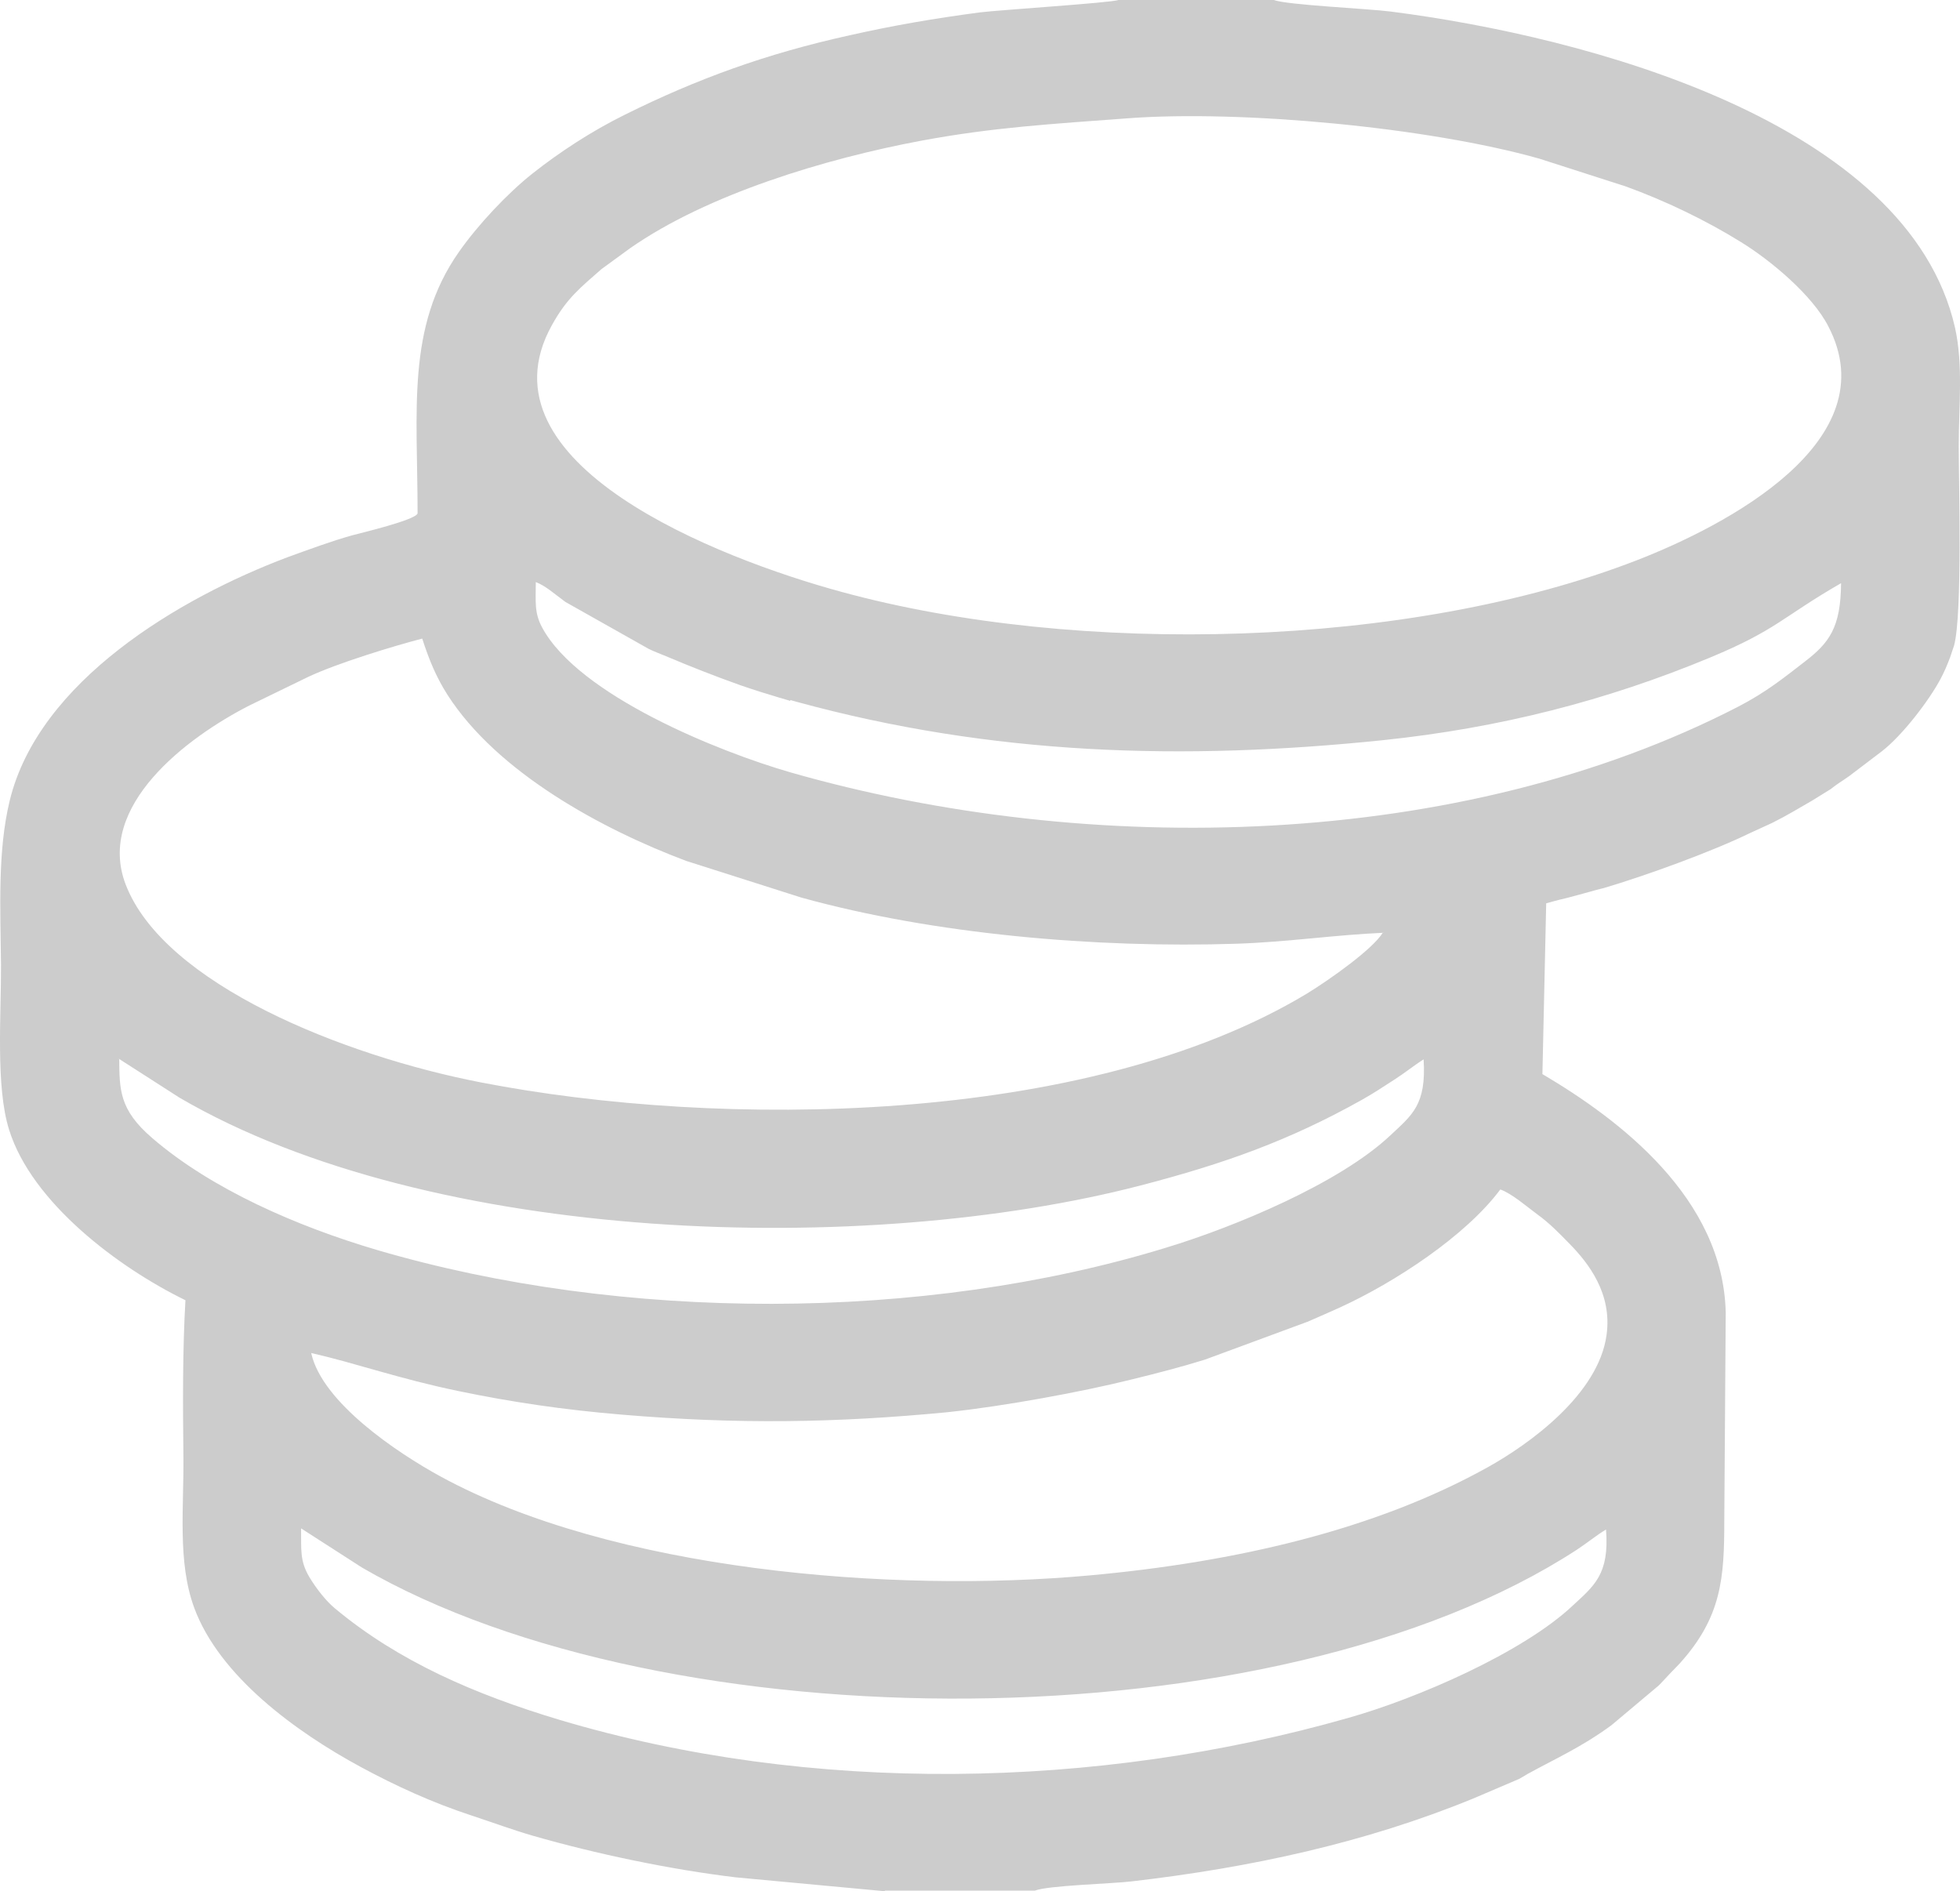 <svg width="57" height="55" viewBox="0 0 57 55" fill="none" xmlns="http://www.w3.org/2000/svg">
<path fill-rule="evenodd" clip-rule="evenodd" d="M8.756 44.448L10.53 45.589C19.384 50.73 37.075 50.773 45.845 45.077C46.166 44.867 46.436 44.641 46.706 44.481C46.808 45.782 46.36 46.117 45.735 46.696C44.282 48.063 41.206 49.397 39.213 49.959C31.896 52.047 23.591 52.198 16.275 50.017C13.816 49.279 11.586 48.315 9.736 46.771C9.482 46.562 9.187 46.184 8.992 45.857C8.714 45.379 8.764 45.069 8.756 44.448ZM9.052 39.348C10.403 39.658 11.561 40.086 13.335 40.455C14.873 40.774 16.393 41.001 18.117 41.143C21.429 41.42 24.276 41.386 27.571 41.068C27.596 41.068 27.613 41.059 27.647 41.059C29.201 40.891 31.465 40.48 32.935 40.111C33.654 39.935 34.363 39.751 35.039 39.541L38.038 38.434C38.368 38.291 38.689 38.148 38.968 38.023C40.564 37.293 42.626 35.943 43.631 34.592C43.969 34.709 44.417 35.104 44.704 35.313C45.076 35.582 45.346 35.867 45.65 36.177C46.2 36.739 46.884 37.62 46.723 38.811C46.495 40.547 44.476 41.999 43.251 42.678C39.99 44.49 35.935 45.429 31.694 45.815C25.898 46.344 17.829 45.673 12.811 42.938C11.552 42.25 9.373 40.791 9.052 39.356V39.348ZM3.459 30.792L5.224 31.925C12.575 36.211 25.197 36.546 33.172 34.475C35.622 33.837 37.498 33.166 39.61 31.983C39.965 31.782 40.201 31.623 40.539 31.405C40.868 31.195 41.13 30.977 41.401 30.809C41.485 32.134 41.063 32.428 40.429 33.023C38.959 34.407 35.926 35.674 33.907 36.286C26.819 38.459 18.083 38.442 10.969 36.353C8.638 35.666 6.154 34.584 4.43 33.099C3.459 32.269 3.476 31.681 3.467 30.776L3.459 30.792ZM40.218 27.118C39.931 27.596 38.689 28.477 38.005 28.897C31.584 32.764 20.905 32.822 13.994 31.48C10.006 30.708 4.768 28.628 3.653 25.718C2.783 23.436 5.444 21.44 7.252 20.517L8.959 19.687C9.812 19.284 11.443 18.789 12.279 18.571C12.482 19.2 12.684 19.687 13.014 20.207C14.459 22.463 17.5 24.115 19.959 25.038L23.304 26.103C27.148 27.169 31.871 27.58 35.977 27.445C37.447 27.395 38.841 27.186 40.235 27.127L40.218 27.118ZM22.983 20.358L23.16 20.408C28.863 21.968 34.405 22.128 40.235 21.524C43.597 21.171 46.706 20.383 49.748 19.116C51.682 18.311 51.835 17.942 53.541 16.96C53.533 18.252 53.195 18.697 52.485 19.242C51.877 19.712 51.361 20.131 50.55 20.551C42.457 24.728 31.694 24.954 22.991 22.463C20.896 21.859 16.833 20.223 15.768 18.252C15.532 17.816 15.582 17.489 15.582 16.927C15.878 17.044 16.089 17.246 16.444 17.506L18.869 18.873C19.046 18.957 19.181 19.007 19.367 19.083C20.102 19.393 20.761 19.653 21.538 19.93C21.902 20.056 22.299 20.181 22.671 20.291C22.772 20.316 22.89 20.358 22.983 20.383V20.358ZM32.817 3.439C36.087 3.196 41.528 3.699 44.763 4.613L47.272 5.419C48.43 5.838 49.613 6.408 50.627 7.038C51.488 7.566 52.705 8.581 53.169 9.487C54.918 12.834 50.179 15.291 47.61 16.29C40.978 18.865 31.347 19.091 24.47 17.212C20.888 16.239 13.816 13.488 16.047 9.462C16.486 8.665 16.883 8.363 17.492 7.826L18.32 7.222C20.575 5.645 24.014 4.613 26.785 4.093C28.905 3.699 30.578 3.607 32.817 3.439ZM25.737 54.983H30.097C30.468 54.832 32.344 54.782 32.902 54.715C36.382 54.312 39.703 53.591 42.837 52.307L44.172 51.737C44.299 51.67 44.299 51.662 44.417 51.594C45.27 51.125 45.971 50.823 46.858 50.177L48.236 49.019C48.244 49.011 48.261 48.994 48.278 48.977L48.616 48.617C48.624 48.608 48.641 48.592 48.658 48.575C48.717 48.516 48.776 48.449 48.852 48.373C50.069 47.023 50.145 45.891 50.145 44.221L50.187 38.174C50.111 34.844 47.103 32.562 44.856 31.237L44.966 26.271C45.135 26.221 45 26.263 45.143 26.221C45.262 26.187 45.397 26.154 45.507 26.129C45.785 26.061 46.005 25.994 46.259 25.927C46.368 25.894 46.444 25.877 46.571 25.843C46.596 25.835 46.613 25.835 46.639 25.827C47.889 25.457 49.798 24.761 50.88 24.233L51.539 23.931C52.004 23.696 52.274 23.528 52.696 23.285L53.237 22.95C53.482 22.757 53.566 22.723 53.786 22.564L54.724 21.851C55.315 21.398 56.109 20.366 56.447 19.72C56.557 19.51 56.625 19.343 56.709 19.125L56.828 18.772C57.073 17.858 56.963 14.033 56.963 12.968C56.963 11.802 57.098 10.611 56.853 9.52C55.484 3.548 46.149 1.065 40.446 0.336C39.795 0.252 37.396 0.143 37.05 0H32.53C32.285 0.084 29.117 0.285 28.491 0.361C27.165 0.537 25.991 0.738 24.724 1.023C22.282 1.56 20.263 2.298 18.184 3.33C17.196 3.817 16.267 4.429 15.481 5.05C14.754 5.628 13.901 6.534 13.343 7.331C11.814 9.512 12.144 11.928 12.144 14.931C12.085 15.123 10.522 15.493 10.243 15.568C9.643 15.736 8.984 15.979 8.359 16.206C5.224 17.388 1.127 19.804 0.282 23.285C-0.073 24.753 0.012 26.405 0.029 28.058C0.037 29.492 -0.132 31.598 0.265 32.856C0.924 34.969 3.433 36.857 5.393 37.813C5.309 39.247 5.317 40.849 5.334 42.359C5.351 43.836 5.157 45.421 5.647 46.755C6.382 48.751 8.612 50.37 10.488 51.385C11.51 51.938 12.575 52.425 13.724 52.802C14.34 53.004 14.923 53.222 15.506 53.389C17.314 53.91 19.502 54.371 21.403 54.597L25.729 55L25.737 54.983Z" fill="#CCCCCC"/>
</svg>
